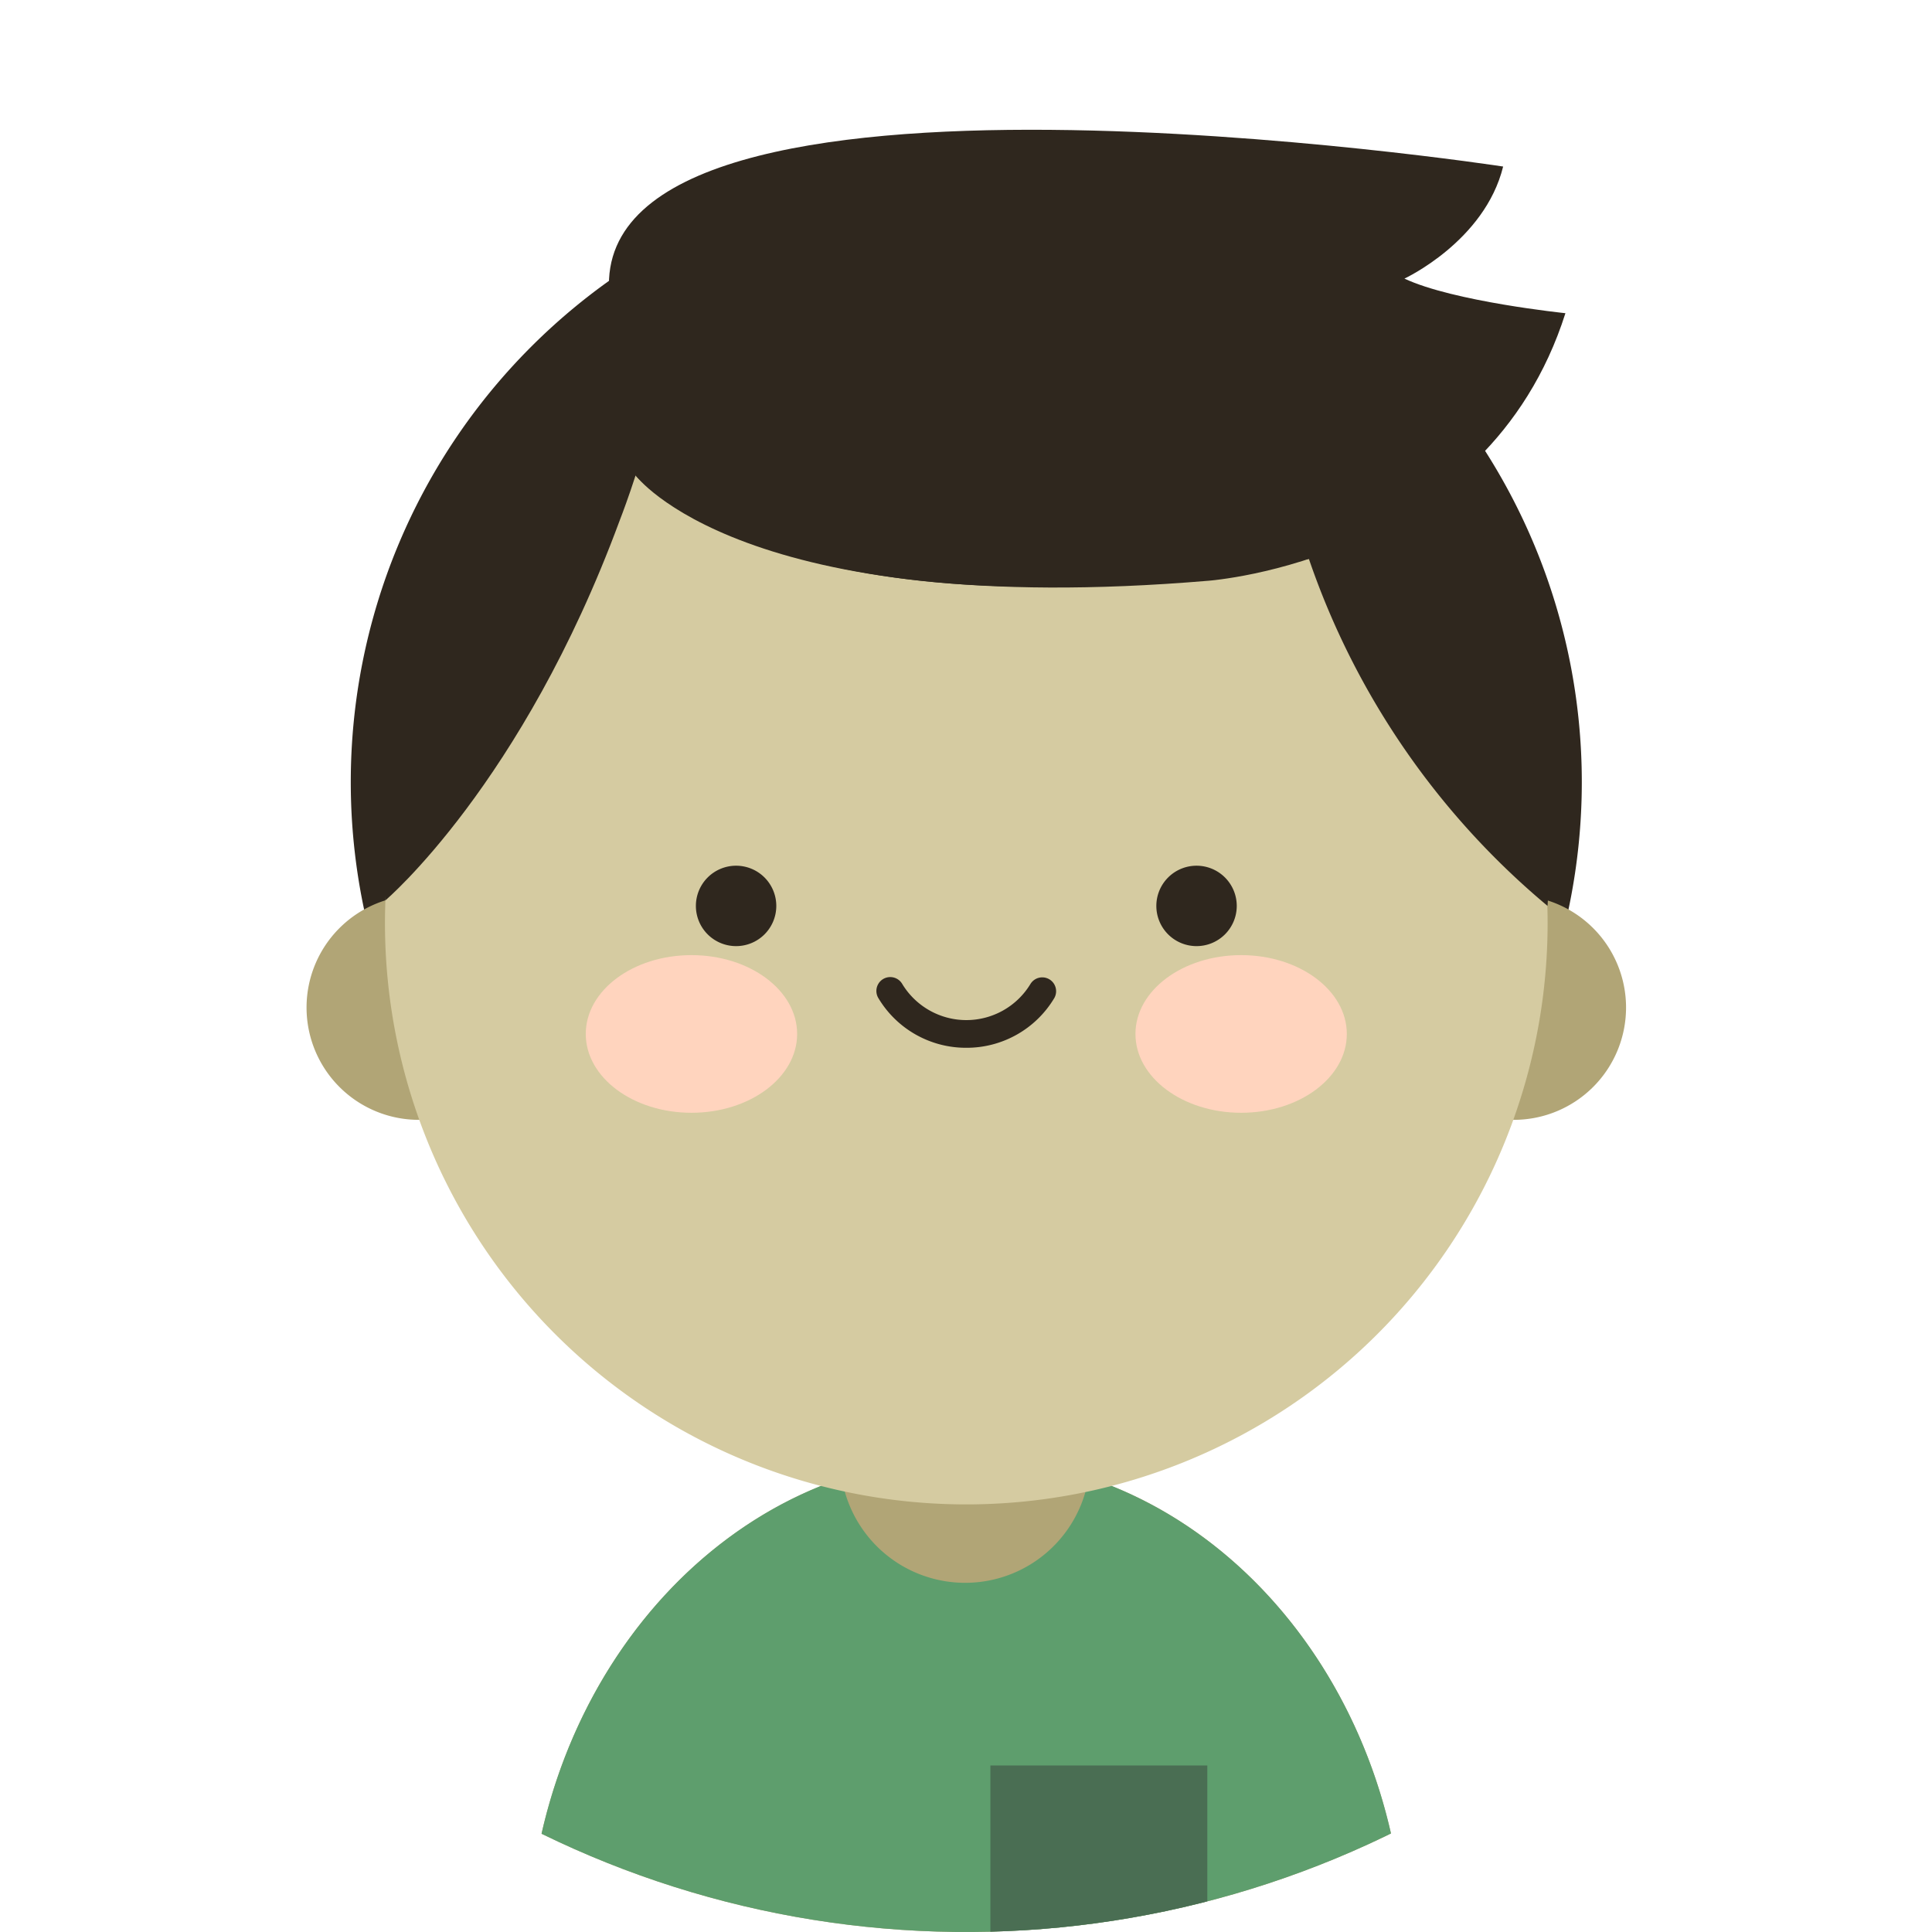 <svg id="Group_115" data-name="Group 115" xmlns="http://www.w3.org/2000/svg" xmlns:xlink="http://www.w3.org/1999/xlink" width="100" height="100" viewBox="0 0 100 100">
  <defs>
    <clipPath id="clip-path">
      <path id="Path_3077" data-name="Path 3077" d="M50,0a50,50,0,1,0,50,50A50,50,0,0,0,50,0Z" fill="none"/>
    </clipPath>
  </defs>
  <g id="Group_114" data-name="Group 114" clip-path="url(#clip-path)">
    <path id="Path_3063" data-name="Path 3063" d="M50.015,8.621A31.859,31.859,0,1,1,18.156,40.48,31.859,31.859,0,0,1,50.015,8.621" transform="translate(0 0)" fill="#2f271e"/>
    <path id="Path_3064" data-name="Path 3064" d="M72.693,100.015c-.662-13.694-10.561-24.566-22.678-24.566S28,86.321,27.337,100.015Z" transform="translate(0 0)" fill="#b1a576"/>
    <path id="Path_3065" data-name="Path 3065" d="M21.68,46.337a5.813,5.813,0,1,1-5.813,5.813,5.813,5.813,0,0,1,5.813-5.813" transform="translate(0 0)" fill="#b1a576"/>
    <path id="Path_3066" data-name="Path 3066" d="M78.351,46.337a5.813,5.813,0,1,1-5.813,5.813,5.813,5.813,0,0,1,5.813-5.813" transform="translate(0 0)" fill="#b1a576"/>
    <path id="Path_3067" data-name="Path 3067" d="M56.346,76.476a6.471,6.471,0,0,1-12.774.037c-9.015,3.051-15.694,12.338-16.234,23.5H72.693C72.151,88.8,65.418,79.487,56.346,76.476Z" transform="translate(0 0)" fill="#5e9e6d"/>
    <path id="Path_3068" data-name="Path 3068" d="M50.015,17.69A30.089,30.089,0,1,1,19.926,47.779,30.089,30.089,0,0,1,50.015,17.69" transform="translate(0 0)" fill="#d5cba1"/>
    <path id="Path_3069" data-name="Path 3069" d="M41.26,53.517c0,2.253-2.449,4.08-5.47,4.08s-5.471-1.827-5.471-4.08,2.449-4.08,5.471-4.08,5.47,1.827,5.47,4.08" transform="translate(0 0)" fill="#ffd4be"/>
    <path id="Path_3070" data-name="Path 3070" d="M64.241,49.437c3.021,0,5.47,1.827,5.47,4.08s-2.449,4.08-5.47,4.08-5.47-1.827-5.47-4.08,2.449-4.08,5.47-4.08" transform="translate(0 0)" fill="#ffd4be"/>
    <path id="Path_3071" data-name="Path 3071" d="M38.1,44.809a2.081,2.081,0,1,1-2.081,2.081A2.081,2.081,0,0,1,38.1,44.809" transform="translate(0 0)" fill="#2f271e"/>
    <path id="Path_3072" data-name="Path 3072" d="M61.933,44.809a2.081,2.081,0,1,1-2.081,2.081,2.081,2.081,0,0,1,2.081-2.081" transform="translate(0 0)" fill="#2f271e"/>
    <path id="Path_3073" data-name="Path 3073" d="M50.015,54.233a5.281,5.281,0,0,1-4.556-2.58A.717.717,0,0,1,46.7,50.93a3.879,3.879,0,0,0,6.636,0,.717.717,0,0,1,1.238.723,5.281,5.281,0,0,1-4.556,2.58" transform="translate(0 0)" fill="#2f271e"/>
    <path id="Path_3074" data-name="Path 3074" d="M80.1,46.889S81.3,31.84,72.693,20.714c0,0-14.728-17.781-40.1-5.32a9.286,9.286,0,0,0,.3,9.213s8.435,9.215,34.854,4.319A40.425,40.425,0,0,0,80.1,46.889" transform="translate(0 0)" fill="#2f271e"/>
    <path id="Path_3075" data-name="Path 3075" d="M33.524,15.076S15.867,19.676,19.952,46.6c0,0,7.071-5.991,12.115-19.639C32.067,26.959,36.017,16.945,33.524,15.076Z" transform="translate(0 0)" fill="#2f271e"/>
    <rect id="Rectangle_150" data-name="Rectangle 150" width="11.229" height="8.633" transform="translate(51.262 91.382)" fill="#4a6e53"/>
    <path id="Path_3076" data-name="Path 3076" d="M62.517,30.063c.229-.025,14.449-1.075,18.509-13.852,0,0-5.8-.6-8.333-1.791,0,0,4.154-1.925,5.109-5.8,0,0-47.1-7.217-46.274,6.455,0,0-2.577,4.2,1.369,9.531,0,0,5.522,7.486,29.62,5.456" transform="translate(0 0)" fill="#2f271e"/>
  </g>
</svg>
